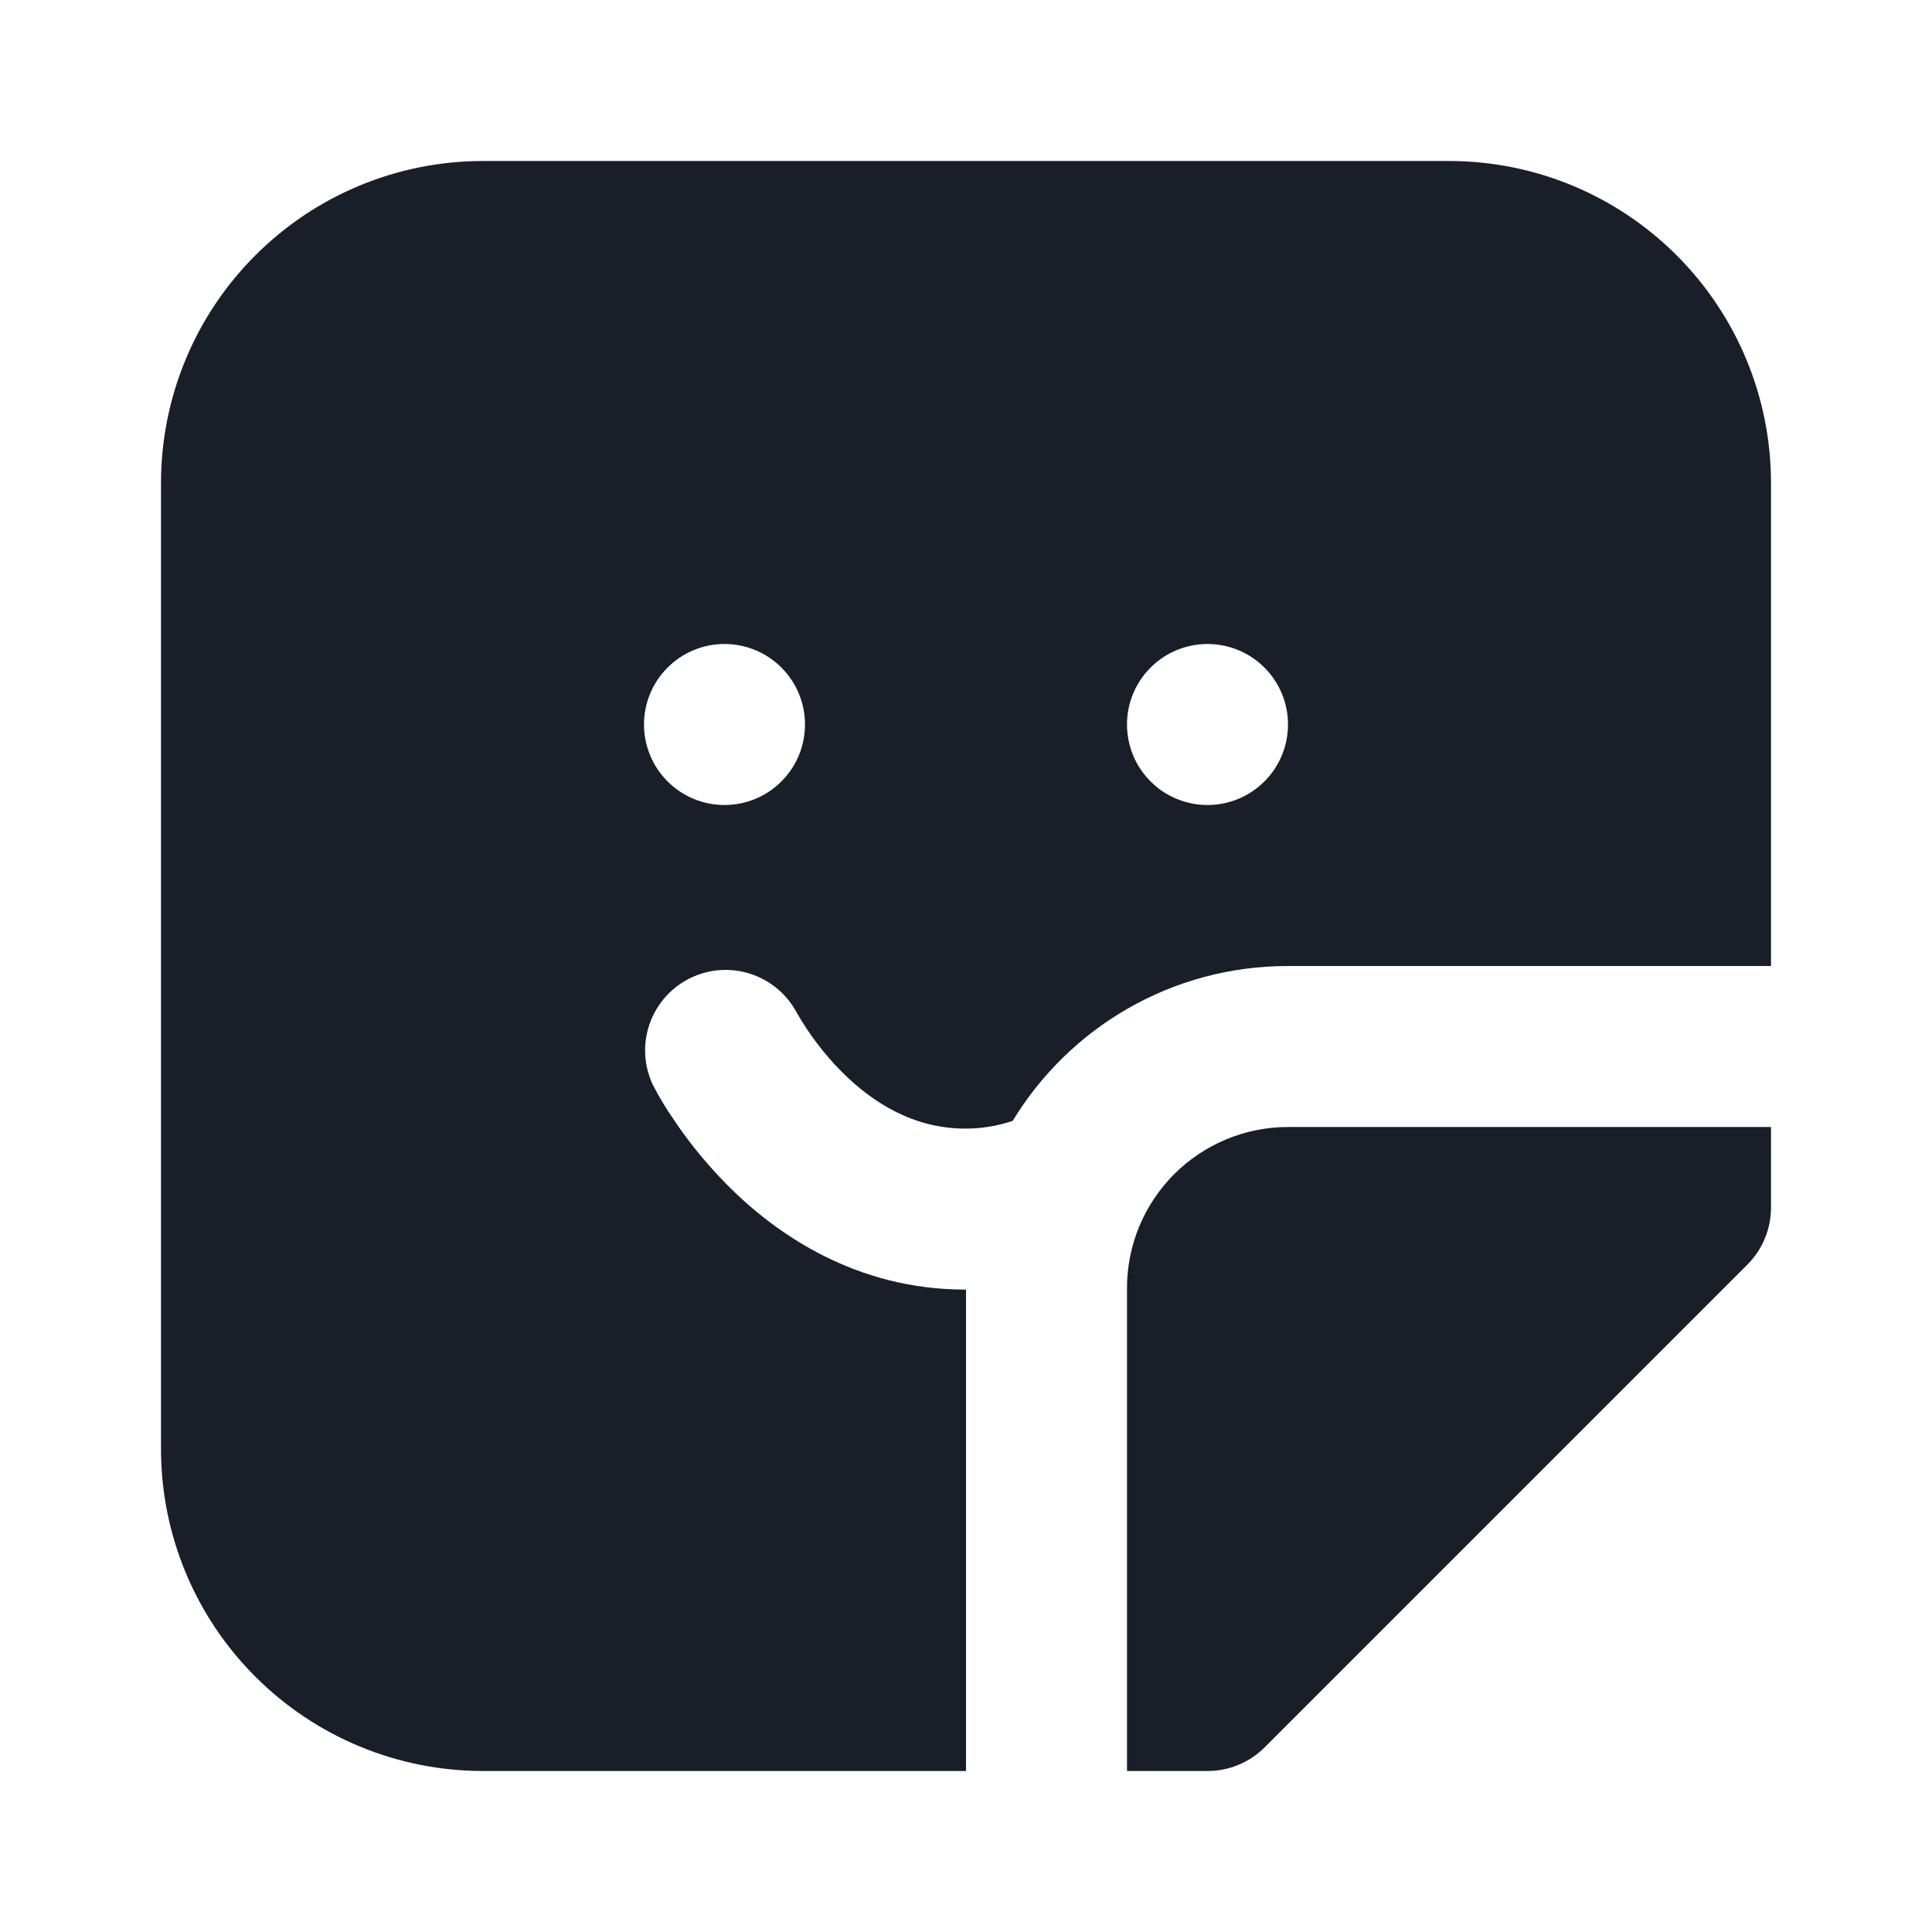 <svg width="24" height="24" viewBox="0 0 24 24" fill="none" xmlns="http://www.w3.org/2000/svg">
<path d="M6 2H18C19.061 2 20.078 2.421 20.828 3.172C21.579 3.922 22 4.939 22 6V12H16C14.55 12 13.28 12.77 12.58 13.924C12.39 13.988 12.192 14.02 11.992 14.02C11.356 14.02 10.848 13.706 10.456 13.314C10.237 13.093 10.048 12.844 9.894 12.574C9.771 12.345 9.563 12.174 9.315 12.095C9.068 12.017 8.799 12.038 8.567 12.154C8.334 12.27 8.156 12.473 8.07 12.718C7.984 12.963 7.997 13.232 8.106 13.468V13.472L8.11 13.474L8.114 13.484L8.13 13.514C8.198 13.643 8.273 13.768 8.356 13.888C8.506 14.116 8.736 14.42 9.042 14.728C9.648 15.336 10.636 16.02 11.992 16.02H12V22H6C4.939 22 3.922 21.579 3.172 20.828C2.421 20.078 2 19.061 2 18V6C2 4.939 2.421 3.922 3.172 3.172C3.922 2.421 4.939 2 6 2ZM9 10C9.265 10 9.52 9.895 9.707 9.707C9.895 9.52 10 9.265 10 9C10 8.735 9.895 8.48 9.707 8.293C9.52 8.105 9.265 8 9 8C8.735 8 8.48 8.105 8.293 8.293C8.105 8.48 8 8.735 8 9C8 9.265 8.105 9.52 8.293 9.707C8.48 9.895 8.735 10 9 10ZM15 10C15.265 10 15.52 9.895 15.707 9.707C15.895 9.52 16 9.265 16 9C16 8.735 15.895 8.48 15.707 8.293C15.52 8.105 15.265 8 15 8C14.735 8 14.48 8.105 14.293 8.293C14.105 8.48 14 8.735 14 9C14 9.265 14.105 9.52 14.293 9.707C14.48 9.895 14.735 10 15 10ZM22 14H16C15.47 14 14.961 14.211 14.586 14.586C14.211 14.961 14 15.47 14 16V22H15C15.131 22 15.262 21.975 15.383 21.924C15.505 21.874 15.615 21.801 15.708 21.708L21.708 15.708C21.801 15.615 21.874 15.505 21.924 15.383C21.975 15.262 22 15.131 22 15V14Z" fill="#191F28"/>
</svg>
